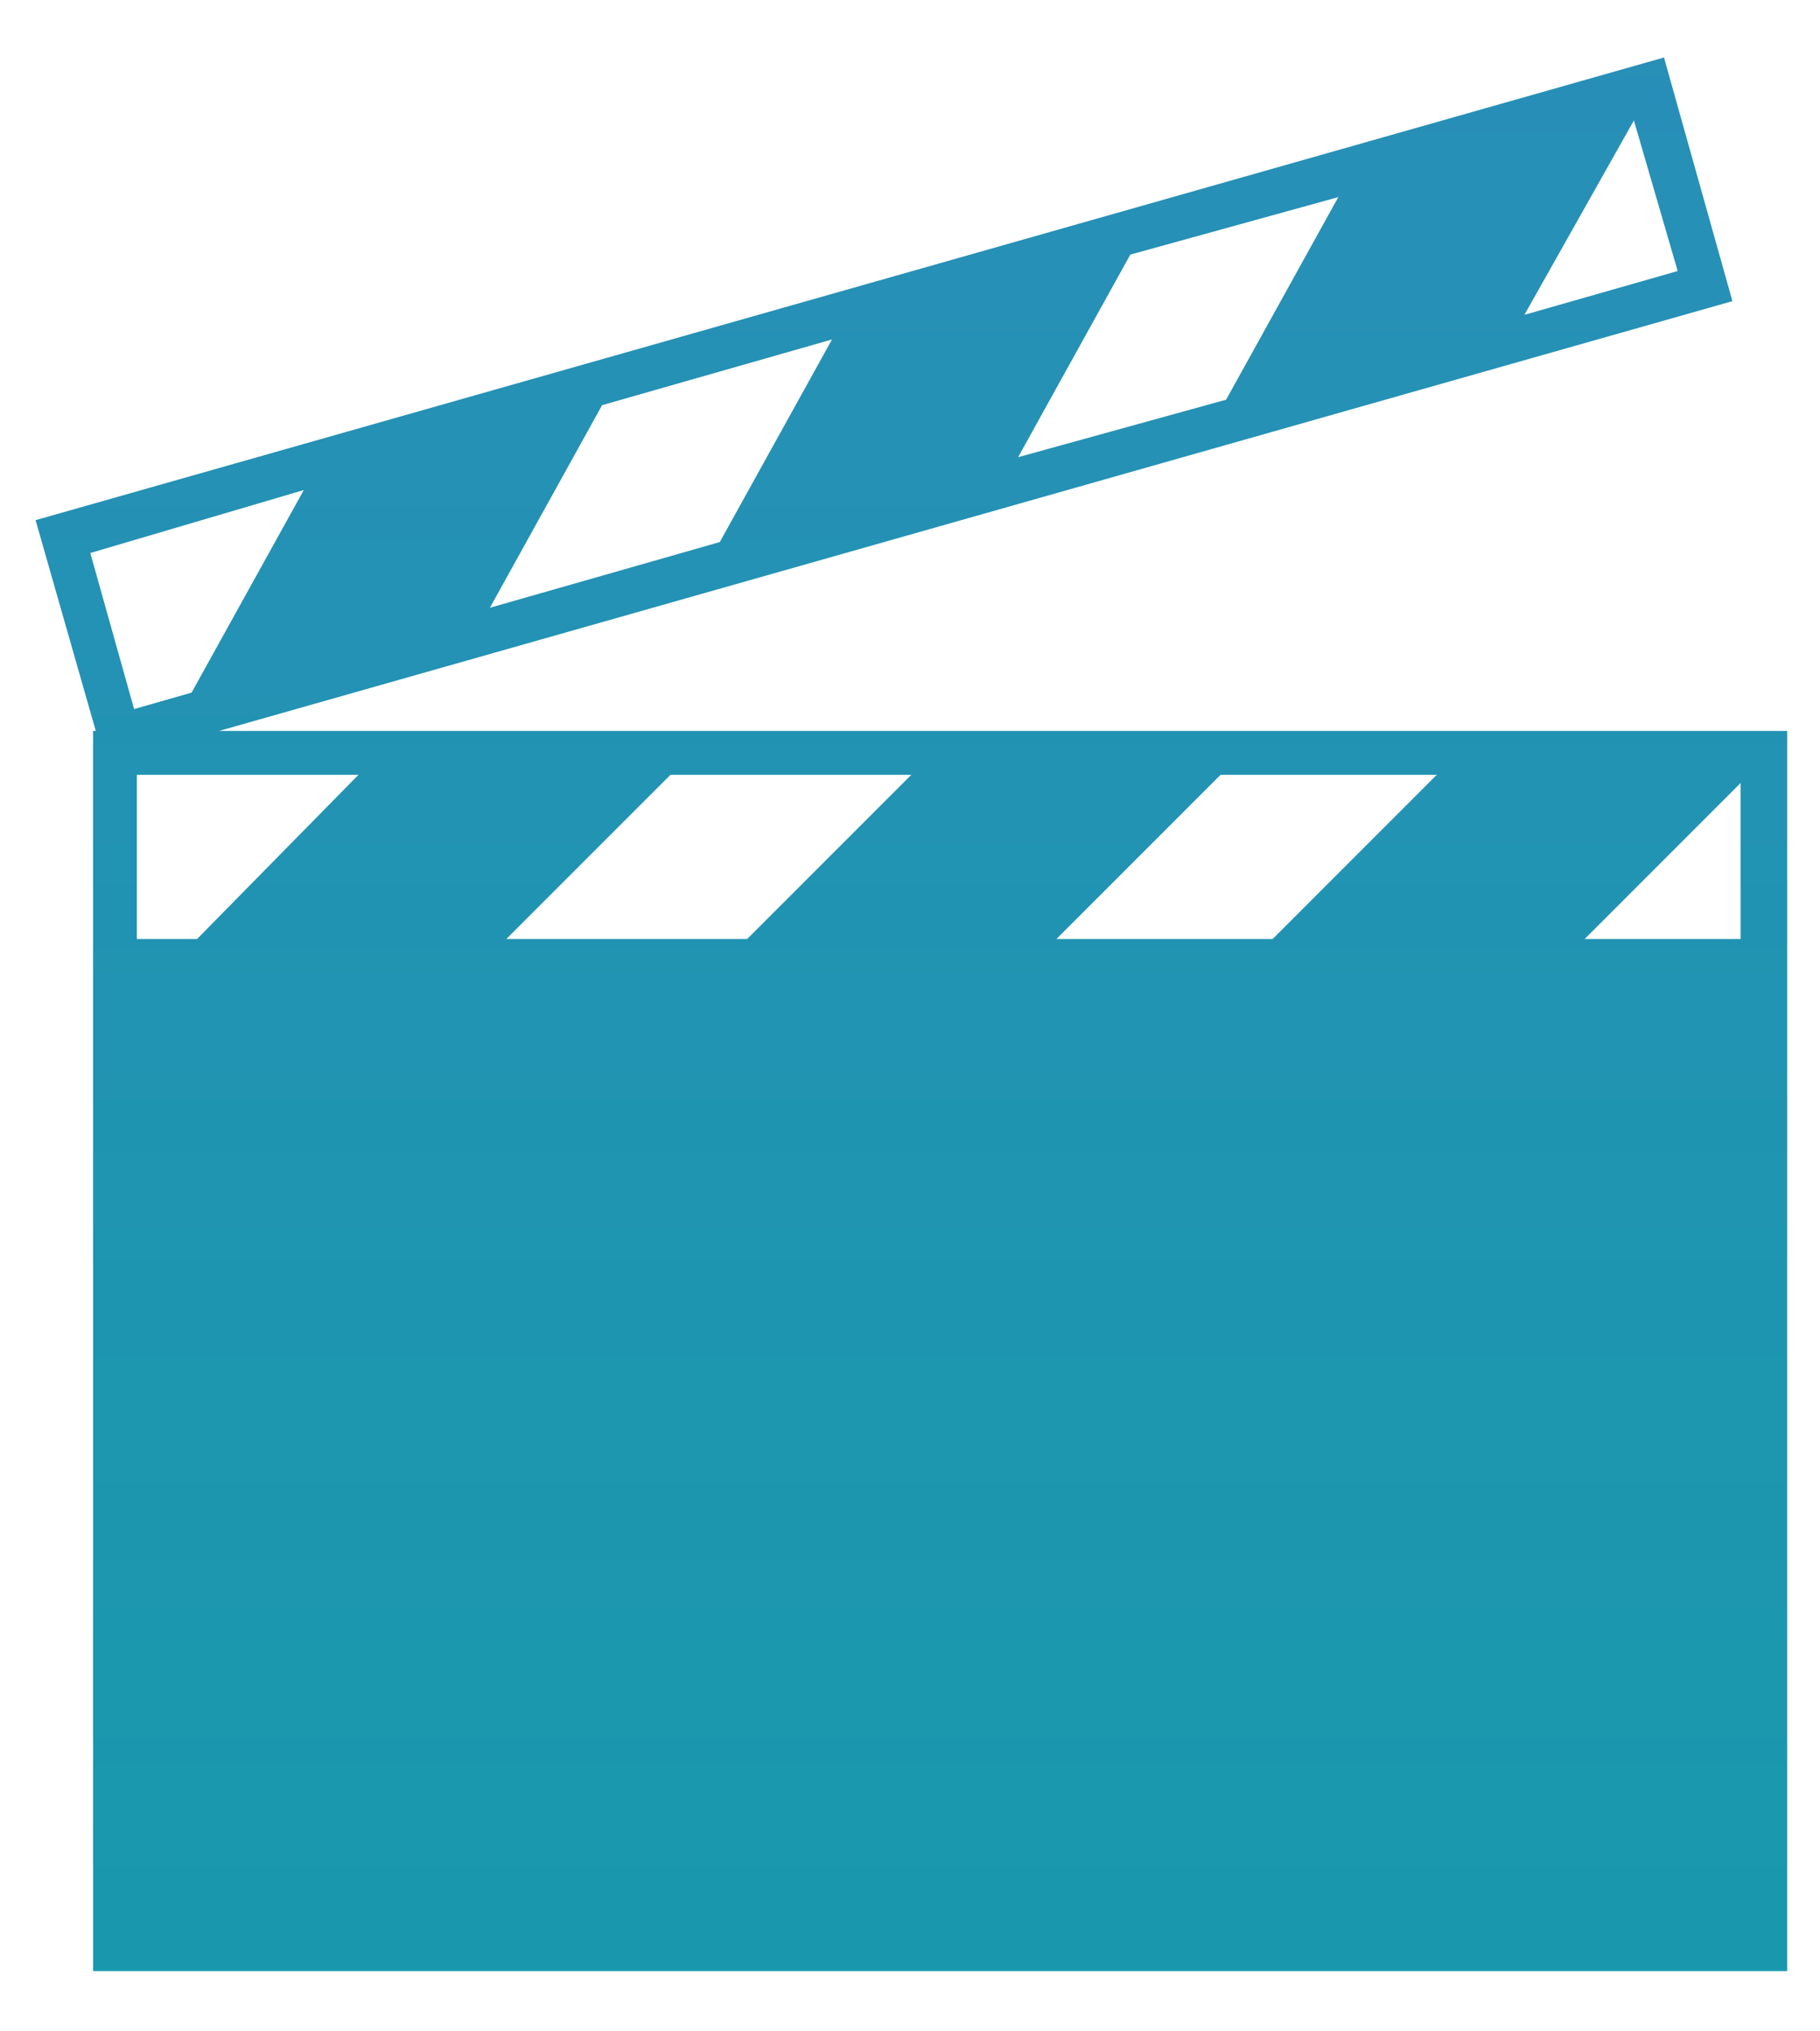 <?xml version="1.0" encoding="utf-8"?>
<!-- Generator: Adobe Illustrator 18.1.0, SVG Export Plug-In . SVG Version: 6.00 Build 0)  -->
<svg version="1.1" xmlns="http://www.w3.org/2000/svg" xmlns:xlink="http://www.w3.org/1999/xlink" x="0px" y="0px"
	 viewBox="0 0 66.5 74.2" enable-background="new 0 0 66.5 74.2" xml:space="preserve">
<g id="header_img">
</g>
<g id="Layer_2">
	<g>
		<g>
			<linearGradient id="SVGID_2_" gradientUnits="userSpaceOnUse" x1="33.252" y1="-88.26" x2="33.252" y2="187.263">
				<stop  offset="0" style="stop-color:#3B83C4"/>
				<stop  offset="1" style="stop-color:#00A89C"/>
			</linearGradient>
			<path fill="url(#SVGID_2_)" d="M8,26.7L63.3,11l-2.5-8.9L1.3,19l2.2,7.7H3.4v7.6v1.6V72h61.9V35.9v-1.6v-7.6H8z M61.3,9.9
				l-5.6,1.6l4-7.1L61.3,9.9z M48.9,7.2l-4.1,7.4l-7.6,2.1l4.1-7.4L48.9,7.2z M30.4,12.4l-4.1,7.4l-8.4,2.4l4.1-7.4L30.4,12.4z
				 M11.1,17.9L7,25.3l-2.1,0.6l-1.6-5.7L11.1,17.9z M52.5,28.3l-6,6h-7.9l6-6H52.5z M33.3,28.3l-6,6h-8.8l6-6H33.3z M7.2,34.3H5v-6
				h8.1L7.2,34.3z M63.6,34.3h-5.7l5.7-5.7V34.3z"/>
		</g>
	</g>
</g>
</svg>
